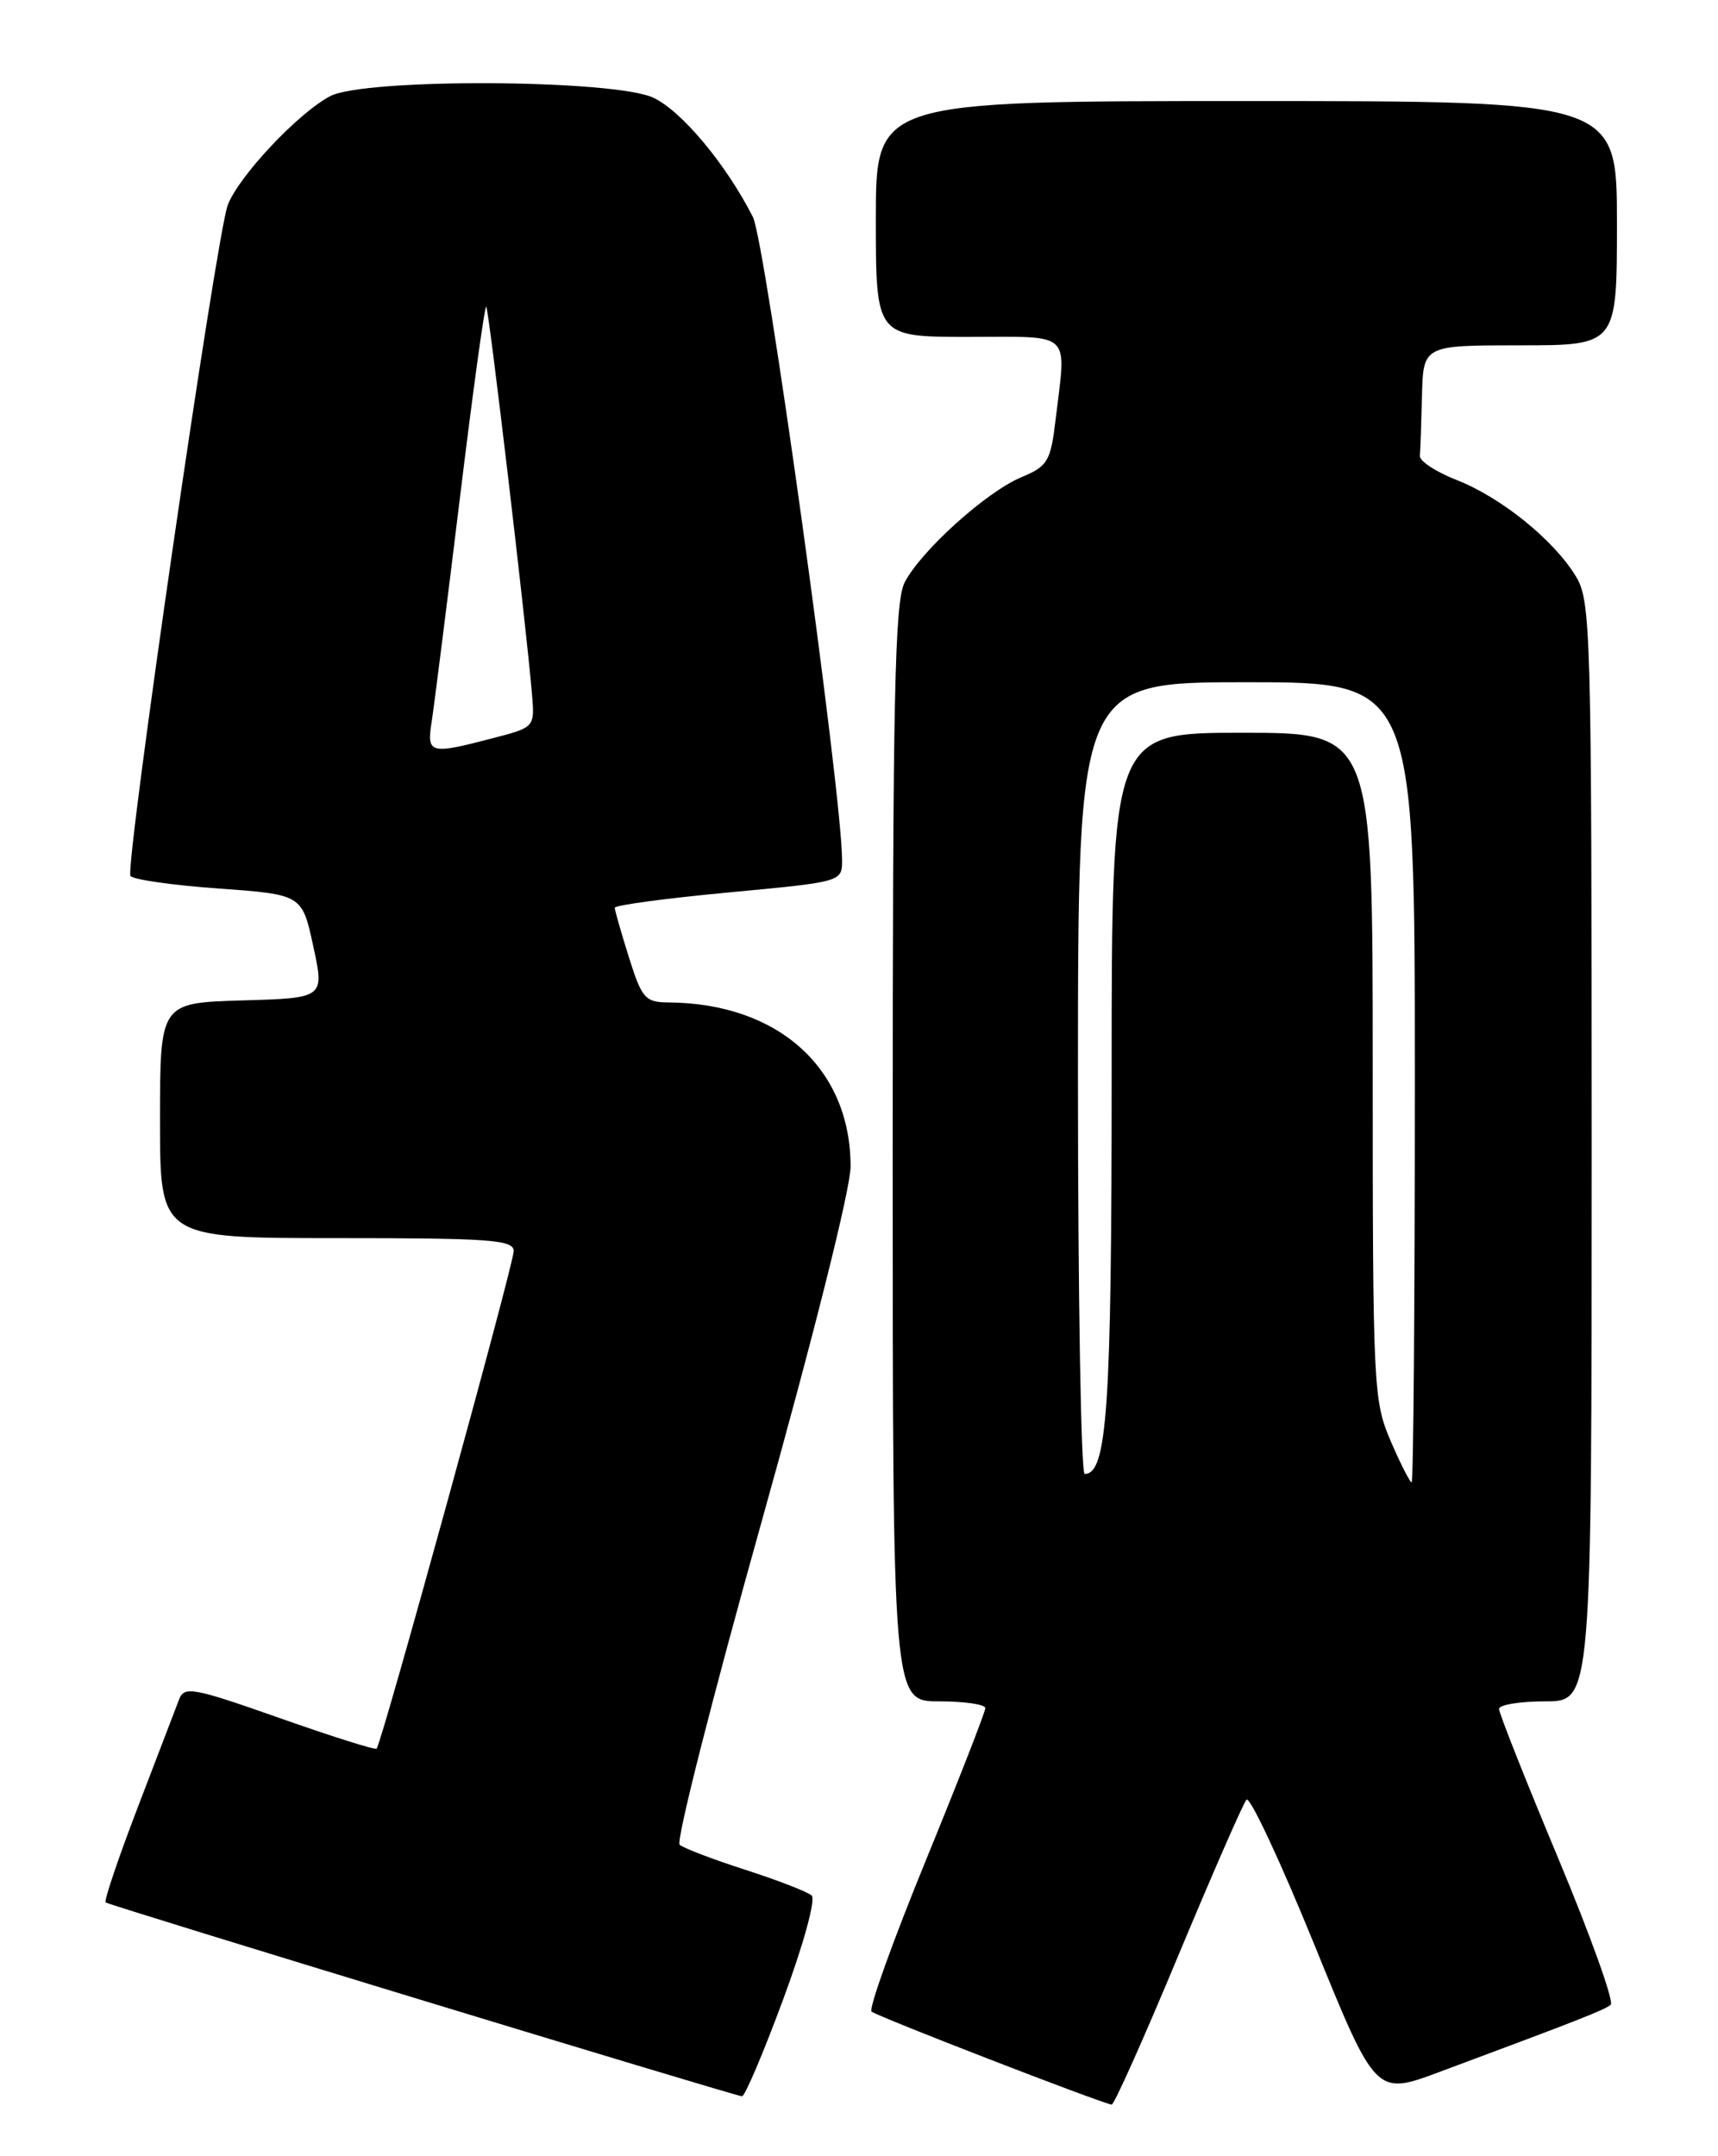 <?xml version="1.0" encoding="UTF-8" standalone="no"?>
<!DOCTYPE svg PUBLIC "-//W3C//DTD SVG 1.1//EN" "http://www.w3.org/Graphics/SVG/1.1/DTD/svg11.dtd" >
<svg xmlns="http://www.w3.org/2000/svg" xmlns:xlink="http://www.w3.org/1999/xlink" version="1.1" viewBox="0 0 204 256">
 <g >
 <path fill="currentColor"
d=" M 139.89 232.24 C 143.96 222.48 147.61 214.13 148.01 213.68 C 148.41 213.23 152.02 220.95 156.05 230.84 C 163.36 248.82 163.36 248.82 170.93 246.00 C 187.55 239.81 190.53 238.64 191.26 238.02 C 191.68 237.67 188.87 229.83 185.01 220.59 C 181.15 211.36 178.00 203.40 178.00 202.90 C 178.00 202.41 180.47 202.00 183.50 202.00 C 189.00 202.00 189.00 202.00 189.00 136.75 C 188.99 74.46 188.91 71.36 187.10 68.39 C 184.47 64.08 178.22 59.04 172.94 56.98 C 170.50 56.02 168.54 54.74 168.60 54.12 C 168.66 53.50 168.77 50.30 168.85 47.00 C 169.00 41.00 169.00 41.00 180.50 41.00 C 192.00 41.00 192.00 41.00 192.00 26.50 C 192.00 12.00 192.00 12.00 148.00 12.00 C 104.00 12.00 104.00 12.00 104.00 26.00 C 104.00 40.00 104.00 40.00 115.00 40.00 C 127.51 40.00 126.62 39.16 125.34 49.86 C 124.75 54.79 124.41 55.35 121.28 56.66 C 117.13 58.39 109.37 65.38 107.42 69.15 C 106.24 71.45 106.00 82.64 106.00 136.95 C 106.00 202.00 106.00 202.00 111.50 202.00 C 114.53 202.00 117.00 202.36 117.00 202.80 C 117.00 203.25 113.82 211.39 109.93 220.90 C 106.04 230.41 103.14 238.47 103.49 238.83 C 104.01 239.35 130.30 249.54 132.00 249.88 C 132.28 249.93 135.83 241.99 139.89 232.24 Z  M 92.98 237.43 C 95.40 230.90 96.88 225.52 96.38 225.06 C 95.90 224.61 92.35 223.24 88.50 222.00 C 84.65 220.76 81.14 219.42 80.70 219.02 C 80.25 218.62 84.64 201.34 90.45 180.62 C 96.64 158.51 101.00 141.12 101.00 138.50 C 101.00 126.85 92.44 119.13 79.43 119.02 C 76.61 119.00 76.23 118.58 74.68 113.66 C 73.76 110.73 73.00 108.08 73.00 107.78 C 73.00 107.47 79.08 106.66 86.50 105.96 C 100.00 104.70 100.00 104.70 99.99 102.10 C 99.98 94.22 90.88 28.66 89.40 25.76 C 86.21 19.50 80.97 13.21 77.60 11.61 C 72.96 9.41 43.30 9.26 39.20 11.42 C 35.40 13.42 28.32 20.95 27.04 24.36 C 25.69 27.95 14.82 102.90 15.49 103.99 C 15.76 104.43 20.46 105.10 25.93 105.49 C 35.87 106.21 35.87 106.21 37.20 112.35 C 38.53 118.50 38.53 118.50 28.76 118.78 C 19.00 119.07 19.00 119.07 19.00 133.03 C 19.00 147.00 19.00 147.00 40.00 147.00 C 58.25 147.00 61.00 147.20 61.00 148.54 C 61.00 150.09 45.31 207.03 44.72 207.62 C 44.54 207.79 39.35 206.15 33.17 203.97 C 22.95 200.37 21.87 200.17 21.27 201.76 C 20.90 202.72 18.71 208.45 16.39 214.50 C 14.07 220.55 12.34 225.67 12.54 225.87 C 12.85 226.19 86.24 248.54 88.10 248.89 C 88.43 248.95 90.62 243.80 92.98 237.43 Z  M 165.12 171.06 C 163.08 166.31 163.00 164.68 163.00 126.56 C 163.00 87.00 163.00 87.00 147.50 87.00 C 132.00 87.00 132.00 87.00 132.00 127.68 C 132.00 167.15 131.47 175.00 128.80 175.00 C 128.36 175.00 128.00 153.85 128.00 128.00 C 128.00 81.00 128.00 81.00 148.00 81.00 C 168.00 81.00 168.00 81.00 168.00 128.50 C 168.00 154.62 167.83 176.00 167.62 176.00 C 167.42 176.00 166.29 173.78 165.12 171.06 Z  M 51.25 85.75 C 51.53 83.96 53.03 72.06 54.59 59.29 C 56.14 46.53 57.56 36.23 57.74 36.41 C 58.05 36.72 62.50 74.39 63.17 82.42 C 63.50 86.35 63.50 86.35 58.50 87.65 C 51.05 89.60 50.66 89.50 51.25 85.75 Z "/>
</g>
</svg>